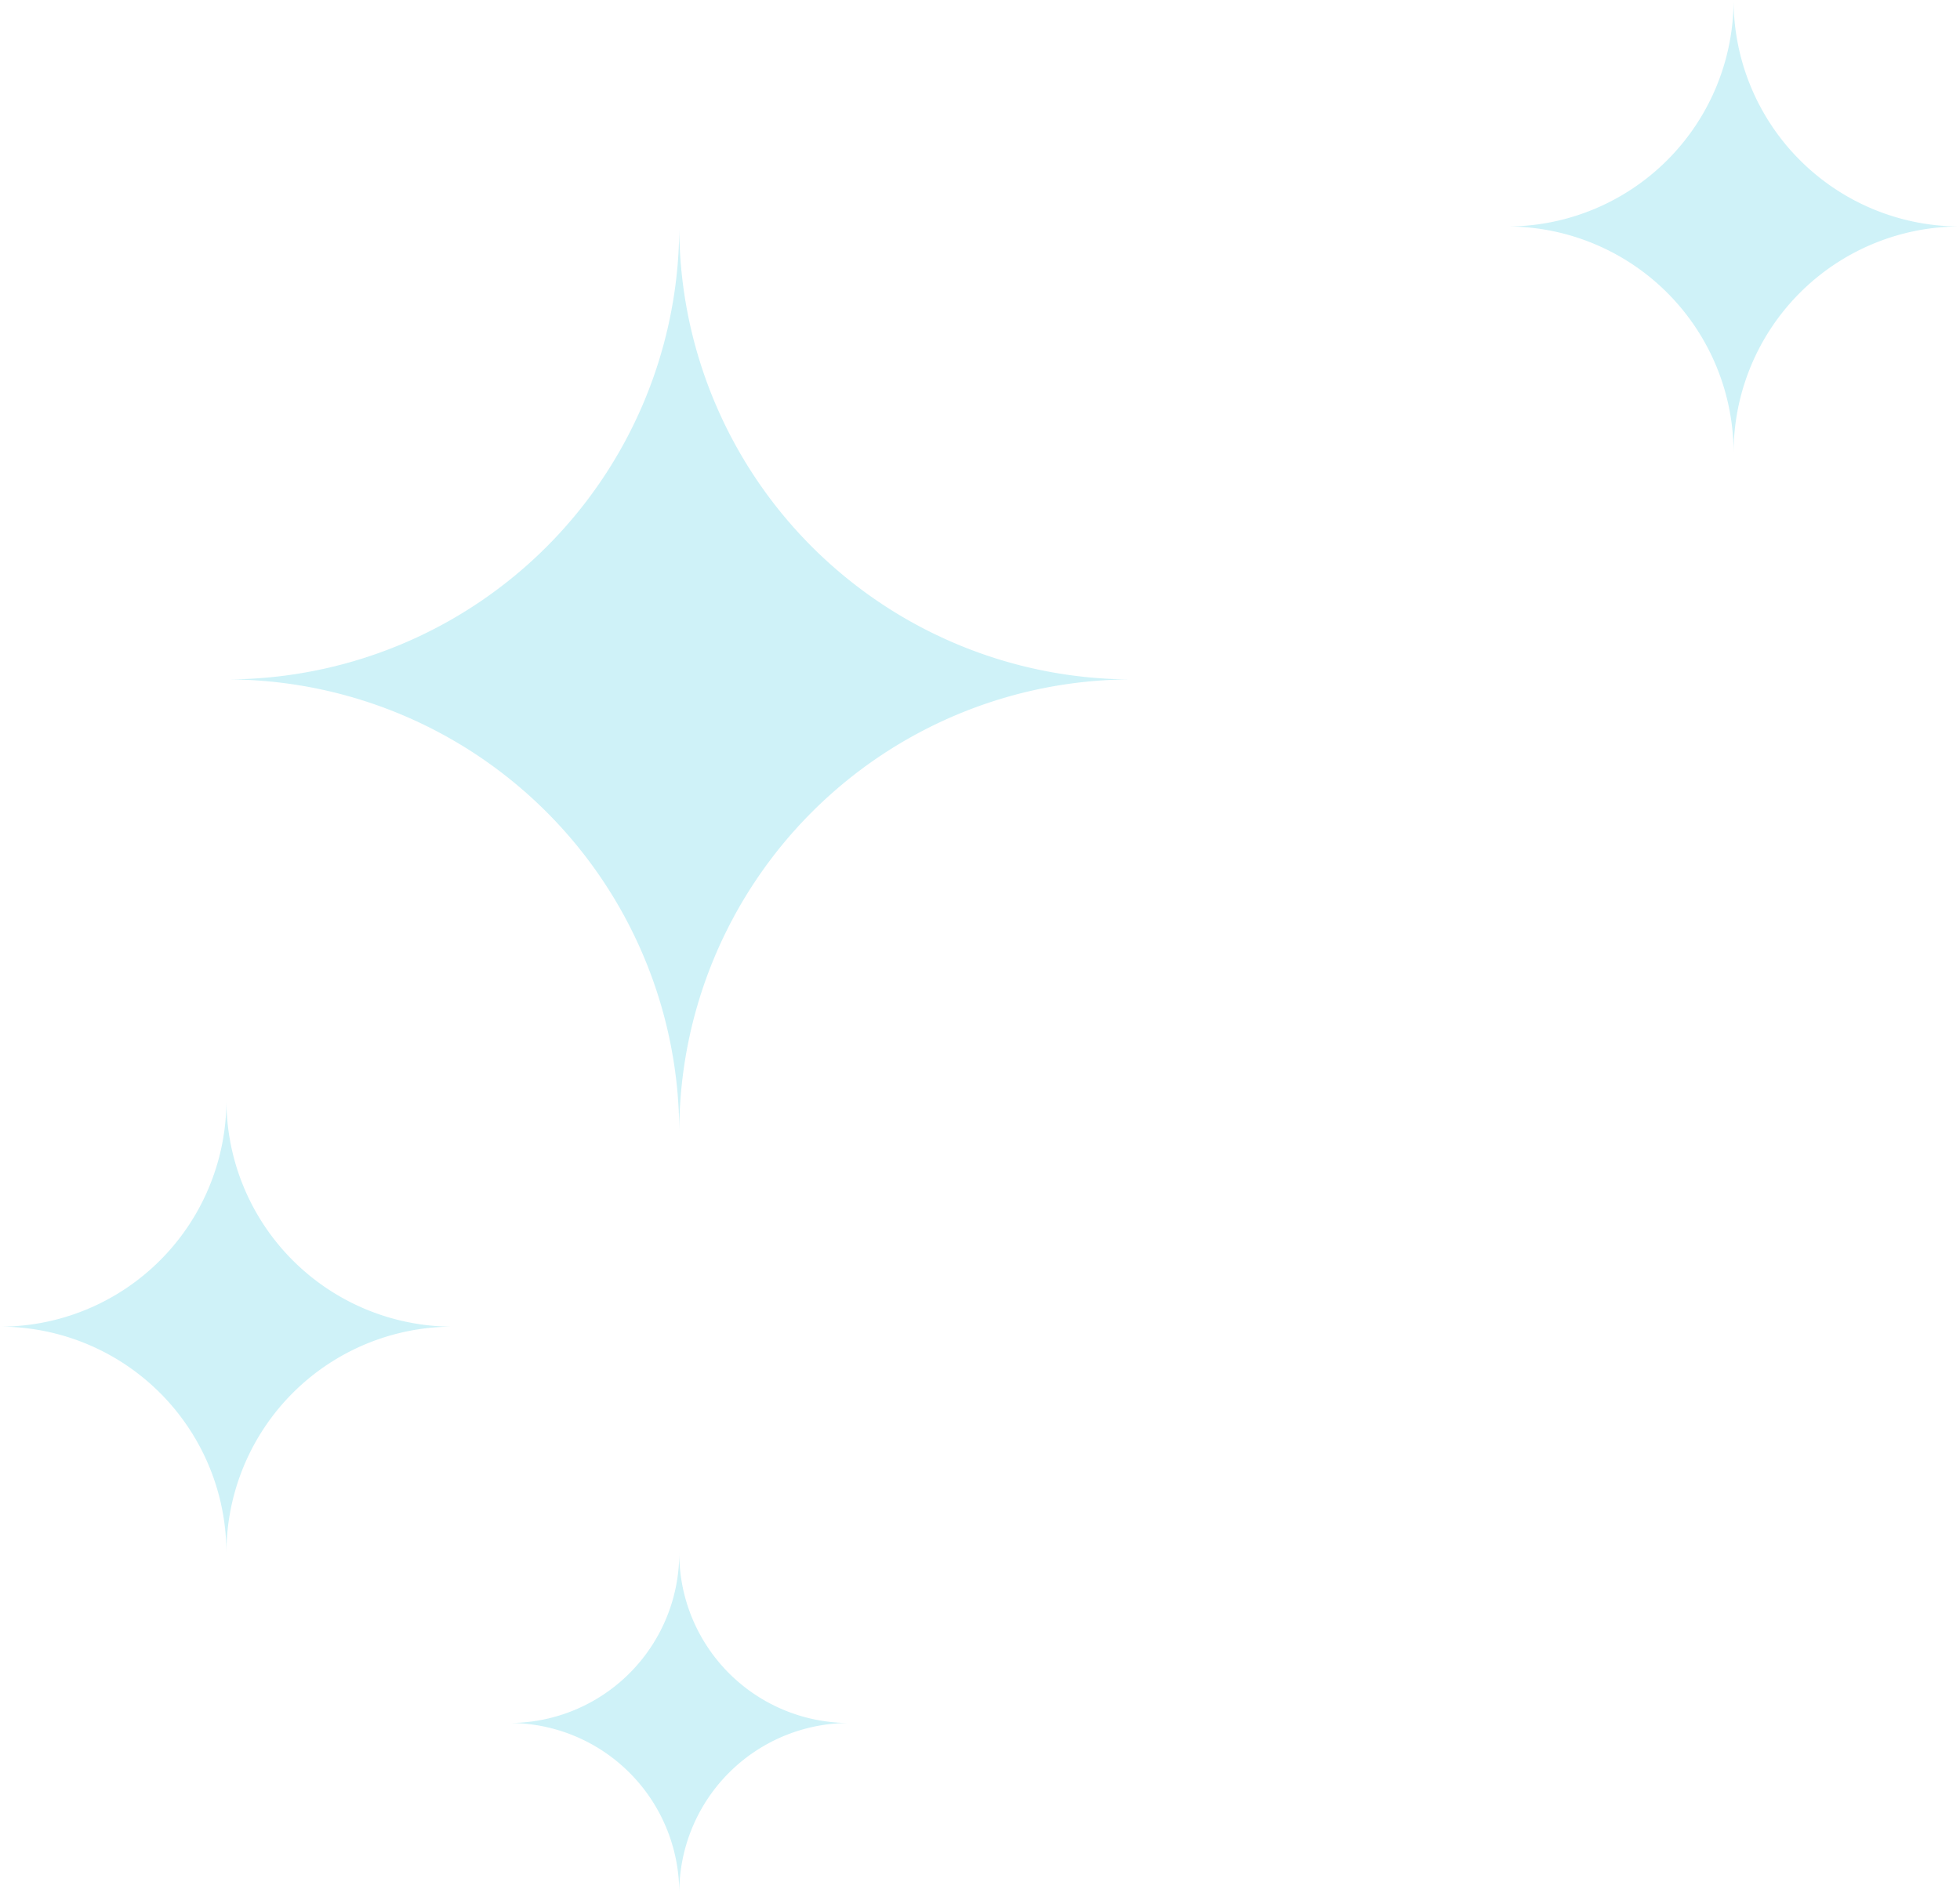 <svg xmlns="http://www.w3.org/2000/svg" viewBox="0 0 173.13 167.16"><defs><style>.cls-1{opacity:0.2;}.cls-2{fill:#0dc0dc;}</style></defs><title>sparkles-1</title><g id="Layer_2" data-name="Layer 2"><g id="Layer_16" data-name="Layer 16"><g class="cls-1"><path class="cls-2" d="M100,60A40,40,0,0,1,60,20,40,40,0,0,1,20,60a40,40,0,0,1,40,40A40,40,0,0,1,100,60Z"/></g><g class="cls-1"><path class="cls-2" d="M173.13,20a20,20,0,0,1-20-20,20,20,0,0,1-20,20,20,20,0,0,1,20,20A20,20,0,0,1,173.13,20Z"/></g><g class="cls-1"><path class="cls-2" d="M40,117.16a20,20,0,0,1-20-20,20,20,0,0,1-20,20,20,20,0,0,1,20,20A20,20,0,0,1,40,117.16Z"/></g><g class="cls-1"><path class="cls-2" d="M75,152.16a15,15,0,0,1-15-15,15,15,0,0,1-15,15,15,15,0,0,1,15,15A15,15,0,0,1,75,152.16Z"/></g></g></g></svg>